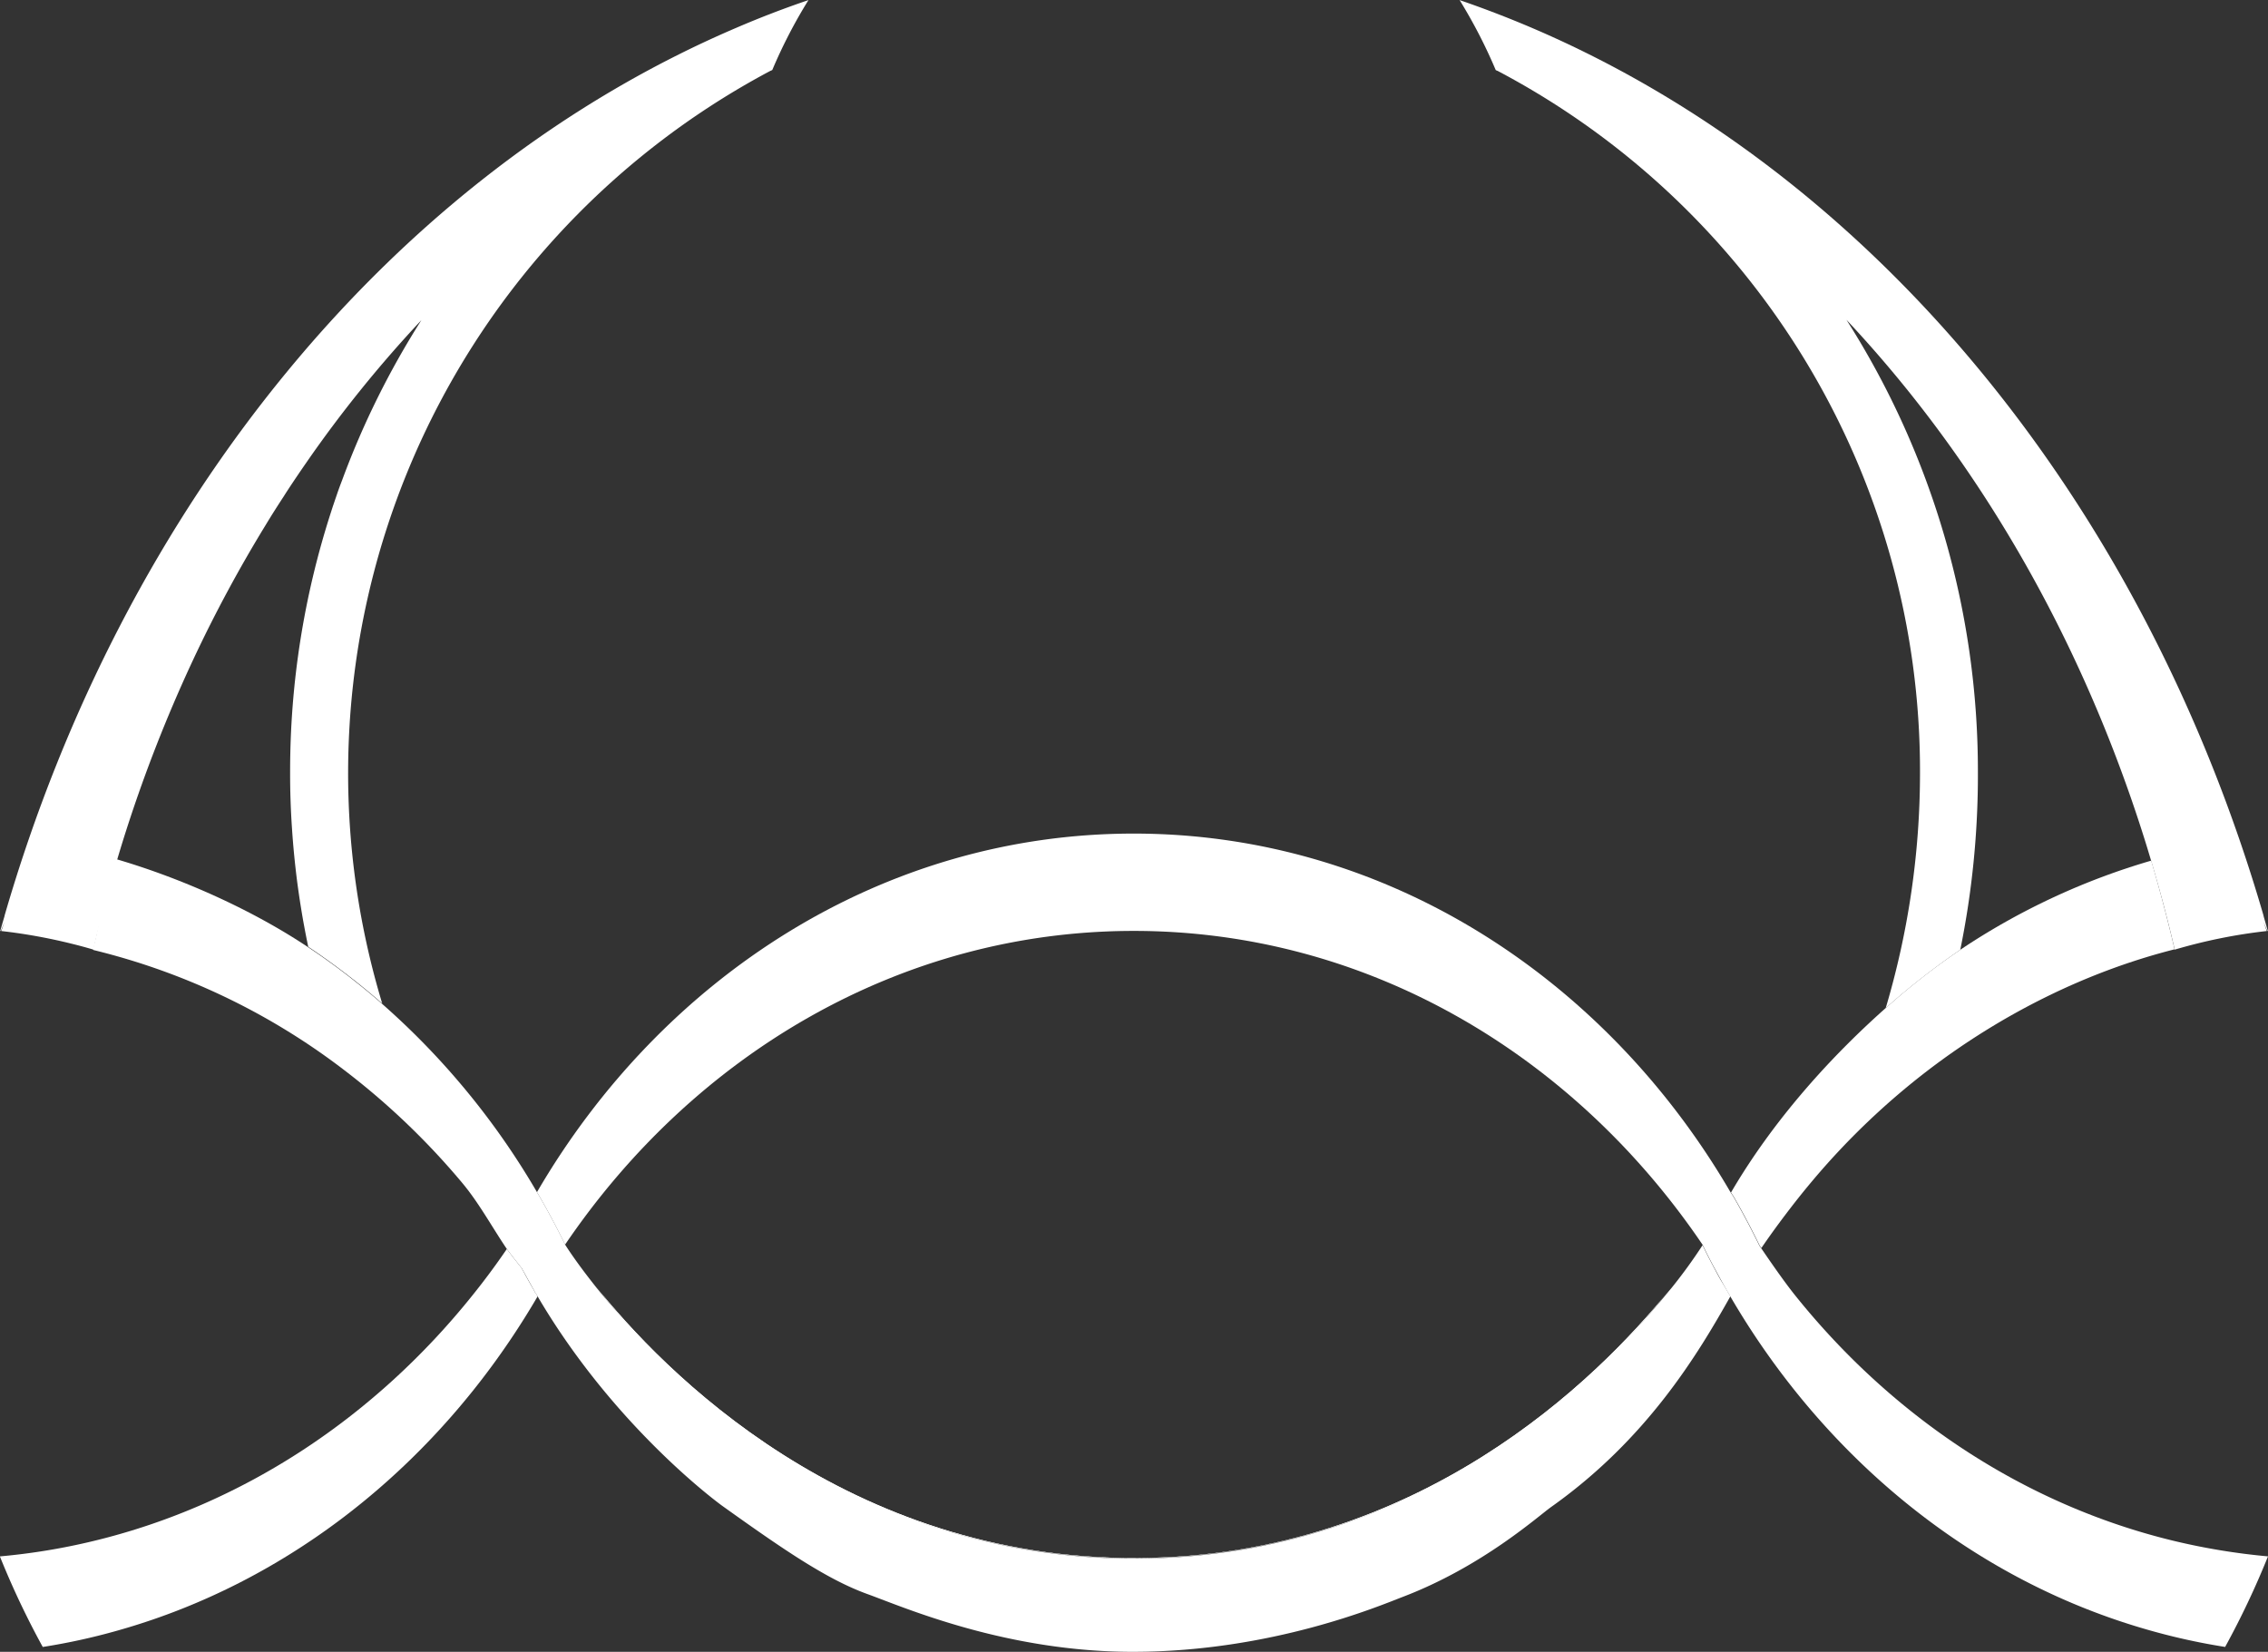 <svg id="Layer_1" data-name="Layer 1" xmlns="http://www.w3.org/2000/svg" viewBox="0 0 793.62 578.01"><rect x="0" y="0" width="793.62" height="578.01" fill="#333333" stroke="none"/><defs><style>.cls-1{fill:#fff;}</style></defs><title>NL1</title><path class="cls-1" d="M191.38,538.59q-4.6,7.88-9.66,15.37c-32.88,48.72-80.34,85-135.31,101a221.46,221.46,0,0,1-28.2,6.32,292.22,292.22,0,0,1-15-31.69,224.28,224.28,0,0,0,32.92-5.43c52.22-12.63,98.25-43.31,132.33-85.78q6.39-7.92,12.14-16.36,2.52,3.38,5.18,6.67l0,0h0c1.39,2.63,2.84,5.23,4.32,7.79v0s0,0,0,0c.1.23.52,1,.73,1.33-.05-.13-.15-.33-.28-.6C190.86,537.69,191.11,538.15,191.38,538.59Z" transform="translate(-3.25 -84.97)"/><path class="cls-1" d="M190.87,537.84c-.21-.36-.63-1.1-.73-1.33,0,0,0,0,0,0l.41.69C190.72,537.51,190.82,537.71,190.87,537.84Z" transform="translate(-3.25 -84.97)"/><path class="cls-1" d="M796.87,629.58a295,295,0,0,1-15,31.69,224.3,224.3,0,0,1-28.22-6.33c-55-16-102.41-52.25-135.31-101q-5.05-7.49-9.64-15.36c-.92-1.58-2.06-3.57-3.35-5.9-.31-.56-1.12-2.06-2.18-4q-2.16-4-4.18-8.19v0c-45.14-66.6-117.45-109.77-199-109.77s-153.82,43.17-199,109.77q-4.18-8.57-8.9-16.75c-.31-.54-.62-1.08-.95-1.6,44-75.46,121.07-125.48,208.81-125.48s164.86,50,208.83,125.48l.08.13c.25.41.63.91.88,1.33,3.16,5.44,6.4,11.61,9.18,17.29,0,0,0,0,0,0s.48.68.57.81c3.67,5.38,8.12,11.82,12,16.66,34.08,42.46,80.11,73.15,132.31,85.77A230.25,230.25,0,0,0,796.87,629.58Z" transform="translate(-3.25 -84.97)"/><path class="cls-1" d="M619,520.86a2.7,2.7,0,0,0-.18-.25" transform="translate(-3.25 -84.97)"/><path class="cls-1" d="M401.48,630.17c-102,.62-166.18-65.43-190.06-95.47,45.41,58.49,113.07,95.57,188.63,95.57,74.73,0,141.71-36.28,187.1-93.62C562.42,567.24,500,629.6,401.48,630.17Z" transform="translate(-3.25 -84.97)"/><path class="cls-1" d="M608.74,538.6c-11.47,20.43-29.26,50-62.7,73.69-4.7,3.35-24.21,20.91-52,31.49-8.1,3.11-45.71,19.1-94,19.2-44.72.1-80.49-15.59-93.18-20.18-14.32-5.15-29.8-15.84-50.88-30.9,0,0-37.38-26.87-64.61-73.3,0,0-.45-.77-.68-1.14a2.31,2.31,0,0,1,.17.39c-.21-.37-.63-1.1-.73-1.33,0,0,0,0,0,0v0l-4.32-7.79v0l0,0c-1.77-2.2-3.5-4.41-5.18-6.67-5.19-7.67-9.85-16.29-15.75-23.3a.06.06,0,0,1,0,0,256.7,256.7,0,0,0-41.21-39.36,236,236,0,0,0-87.74-42h0v0c0-.17-.17-.4-.11-.56,2.91-10.44,3.5-21.41,7.34-31.47.4.11.79.23,1.19.36,22.79,6.73,47.19,17.64,66.79,30.73,1.12.75,2.26,1.52,3.38,2.29s2.21,1.54,3.31,2.33q5,3.56,9.79,7.39c3.2,2.52,6.35,5.14,9.41,7.84l0,0a265.1,265.1,0,0,1,54.22,66c.33.52.64,1.06.95,1.6q4.71,8.18,8.9,16.75v0c.75,1.19,3.68,5.69,8.77,12.22l1.56,2c23.88,30,88.07,96.09,190.06,95.47,98.47-.57,160.94-62.93,185.67-93.52l.85-1a180.61,180.61,0,0,0,11-15.13q2,4.14,4.18,8.19c1.06,2,1.87,3.47,2.18,4C606.68,535,607.82,537,608.74,538.6Z" transform="translate(-3.25 -84.97)"/><path class="cls-1" d="M764.18,417.16c-31.07,7.88-60.49,22.71-85.85,42v0A256.9,256.9,0,0,0,637,498.69c-5.76,6.87-12.32,15.52-17.41,23-.09-.14-.48-.68-.57-.81s0,0,0,0c-2.78-5.69-6-11.85-9.18-17.29-.25-.42-.63-.92-.88-1.33,14.64-25.06,34.86-47.71,56-66.19a244.53,244.53,0,0,1,25.91-19.87A241.3,241.3,0,0,1,756,386.13Q760.51,401.42,764.18,417.16Z" transform="translate(-3.25 -84.97)"/><path class="cls-1" d="M796.62,410.74c-.44-1.08-.89-2.14-1.31-3.2.36,1.08.75,2.14,1.12,3.22a186.93,186.93,0,0,0-32.23,6.52s0-.08,0-.12q-3.67-15.77-8.23-31c-.68-2.3-1.37-4.57-2.08-6.85C731.7,308.43,695.48,246,649.36,196.88a293.89,293.89,0,0,1,46,158.27,306.06,306.06,0,0,1-6.17,62.18,254.1,254.1,0,0,0-26.09,20.39,288.76,288.76,0,0,0,12-82.57A276.92,276.92,0,0,0,527.23,109.74s-.06,0-.08,0-.35-.17-.52-.27A180.3,180.3,0,0,0,514,85q12.82,4.4,25.31,9.73h0c119.36,51,213.94,165.81,256,310.64a.83.83,0,0,0,0,.12c.5,1.75,1,3.49,1.5,5.26Z" transform="translate(-3.25 -84.97)"/><path class="cls-1" d="M587.15,536.65c-45.39,57.34-112.37,93.62-187.1,93.62-75.56,0-143.22-37.08-188.63-95.57,23.88,30,88.07,96.09,190.06,95.47C500,629.6,562.42,567.24,587.15,536.65Z" transform="translate(-3.25 -84.97)"/><path class="cls-1" d="M286.15,85a175.86,175.86,0,0,0-12.66,24.46l-.54.27-.06,0A278.25,278.25,0,0,0,137,436.13c-3.06-2.7-6.21-5.32-9.41-7.85s-6.47-5-9.79-7.38q-3.3-2.37-6.69-4.63c-.52-2.46-1-4.93-1.46-7.42-.43-2.27-.81-4.59-1.18-6.88-.46-2.85-.86-5.7-1.25-8.58-.77-6.11-1.39-12.26-1.79-18.46q-.68-9.81-.66-19.78A294.43,294.43,0,0,1,119.13,264c.27-.85.54-1.7.83-2.53s.52-1.58.81-2.37q1-3,2.16-6a293.1,293.1,0,0,1,27.78-56.11,432.09,432.09,0,0,0-40.21,49.77c-2.22,3.2-4.42,6.44-6.56,9.71-.44.68-.88,1.35-1.31,2.05-2.18,3.33-4.32,6.68-6.38,10.1A479.71,479.71,0,0,0,71,315.48a506.1,506.1,0,0,0-24.77,63.78q-1.06,3.42-2.08,6.87c-.77,2.54-1.52,5.1-2.22,7.67q-3.28,11.59-6,23.46Q32,416.09,28,415.12a190.94,190.94,0,0,0-24.29-4.36h0c.37-1.08.77-2.14,1.14-3.22-.42,1.06-.89,2.12-1.31,3.2l-.21,0c.5-1.77,1-3.51,1.52-5.26a.83.83,0,0,0,0-.12c42-144.83,136.62-259.6,256-310.64h0Q273.3,89.36,286.15,85Z" transform="translate(-3.25 -84.97)"/><path class="cls-1" d="M137,436.15h0q-4.62-4.07-9.43-7.88c3.2,2.53,6.35,5.15,9.41,7.85Z" transform="translate(-3.25 -84.97)"/></svg>